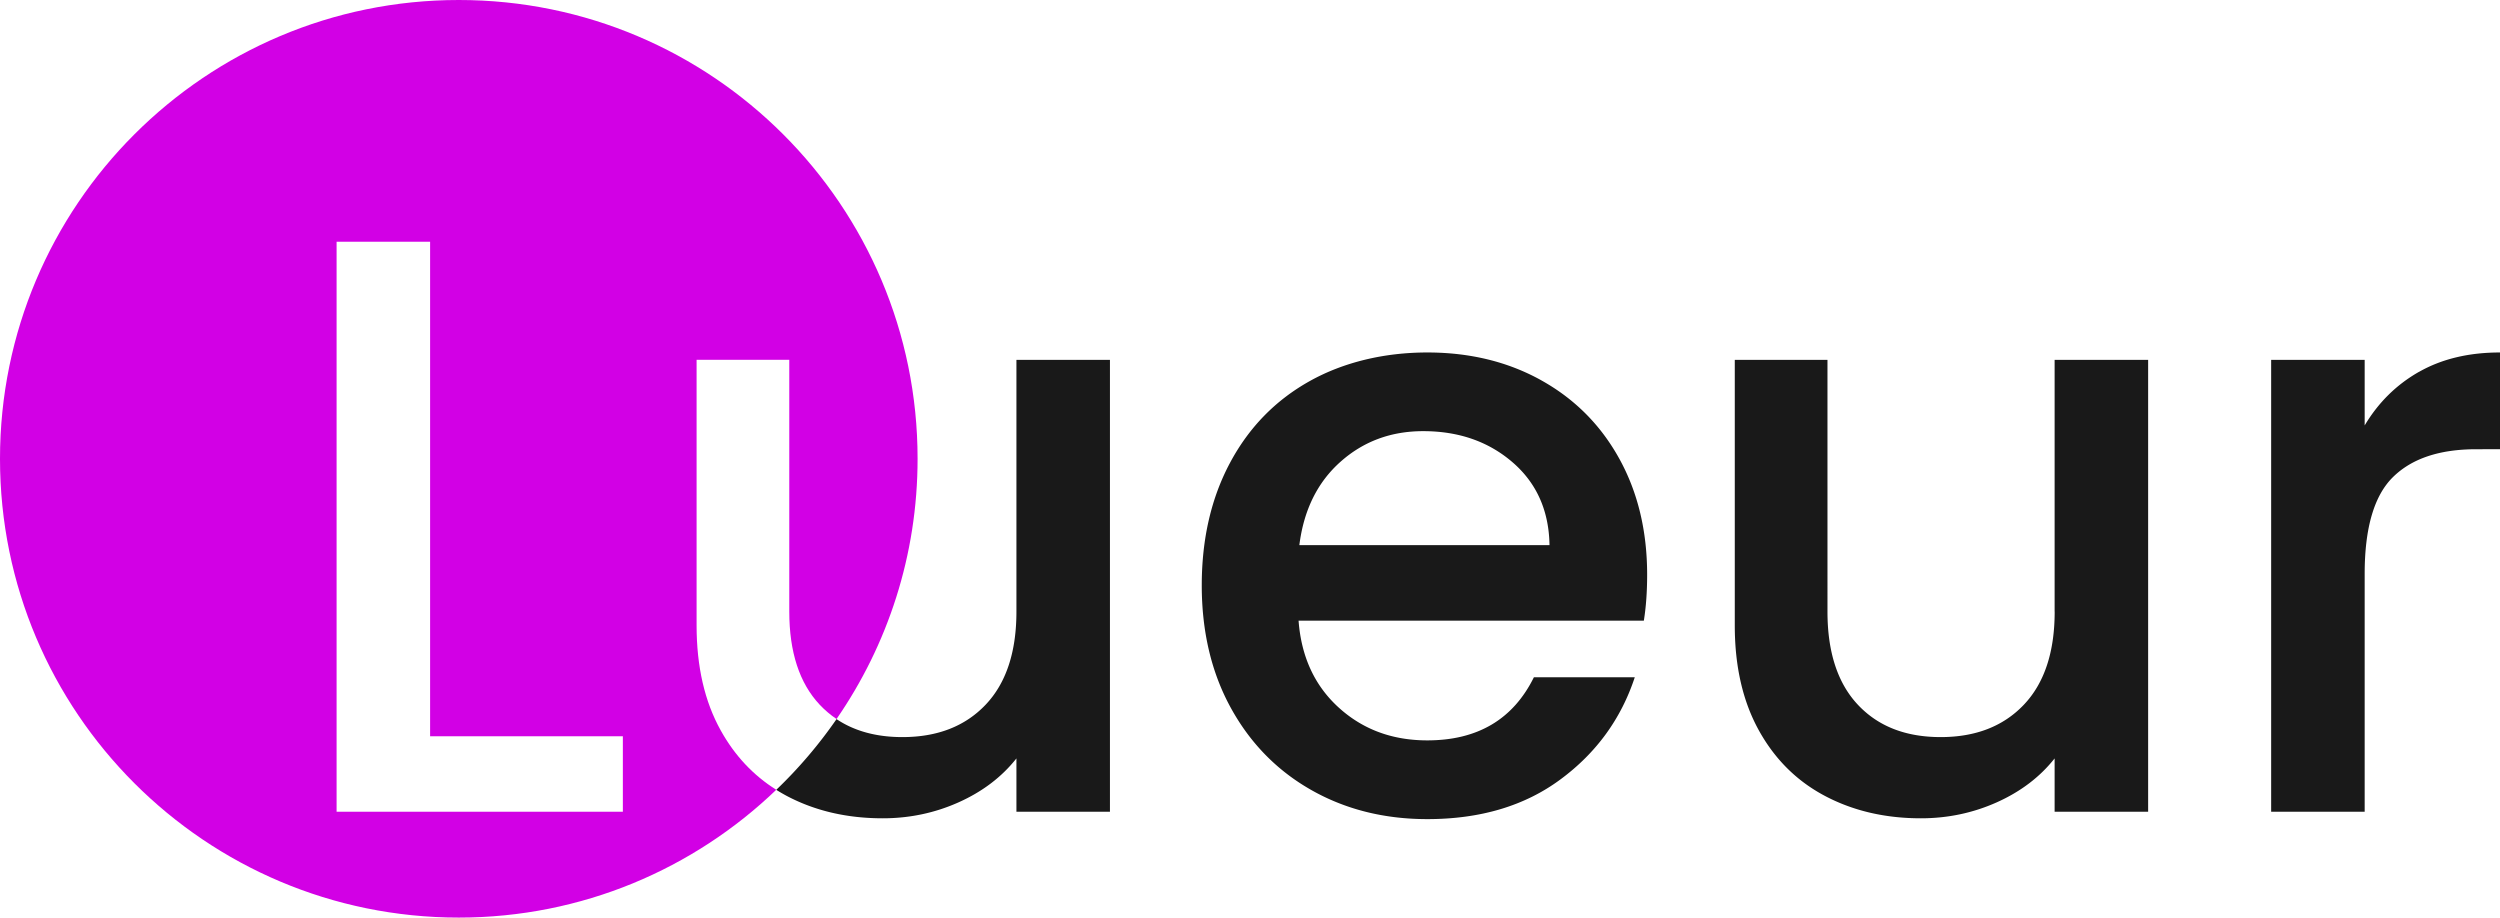<?xml version="1.0" encoding="UTF-8" standalone="no"?>
<svg
   data-name="Calque 1"
   viewBox="0 0 455 167"
   version="1.1"
   id="svg740"
   sodipodi:docname="lueur-light.svg"
   inkscape:version="1.2.2 (b0a8486541, 2022-12-01)"
   xmlns:inkscape="http://www.inkscape.org/namespaces/inkscape"
   xmlns:sodipodi="http://sodipodi.sourceforge.net/DTD/sodipodi-0.dtd"
   xmlns="http://www.w3.org/2000/svg"
   xmlns:svg="http://www.w3.org/2000/svg">
  <defs
     id="defs744" />
  <sodipodi:namedview
     id="namedview742"
     pagecolor="#ffffff"
     bordercolor="#000000"
     borderopacity="0.25"
     inkscape:showpageshadow="2"
     inkscape:pageopacity="0.0"
     inkscape:pagecheckerboard="0"
     inkscape:deskcolor="#d1d1d1"
     showgrid="false"
     inkscape:zoom="4.3208791"
     inkscape:cx="227.5"
     inkscape:cy="83.547813"
     inkscape:window-width="2494"
     inkscape:window-height="1371"
     inkscape:window-x="66"
     inkscape:window-y="32"
     inkscape:window-maximized="1"
     inkscape:current-layer="svg740" />
  <path
     d="M184.99 111.31c0 7.36-1.87 13.01-5.6 16.94-3.73 3.93-8.78 5.9-15.15 5.9-4.74 0-8.74-1.09-11.99-3.27a83.84 83.84 0 0 1-10.97 12.87c.64.4 1.31.79 1.99 1.15 5.12 2.69 10.92 4.03 17.39 4.03 4.87 0 9.48-.97 13.81-2.91 4.33-1.94 7.84-4.6 10.52-7.99v9.7h17.02V65.49h-17.02v45.82Zm95.53-42.09c-6.07-3.38-12.99-5.07-20.75-5.07s-15.2 1.74-21.42 5.22c-6.22 3.48-11.05 8.43-14.48 14.85-3.43 6.42-5.15 13.86-5.15 22.31s1.77 15.9 5.3 22.32 8.41 11.4 14.63 14.93c6.22 3.53 13.26 5.3 21.12 5.3 9.65 0 17.74-2.41 24.25-7.24 6.52-4.82 11.02-11.02 13.51-18.58h-18.36c-3.78 7.66-10.25 11.49-19.4 11.49-6.37 0-11.74-1.99-16.12-5.97-4.38-3.98-6.82-9.25-7.31-15.82h62.84c.4-2.49.6-5.27.6-8.36 0-7.96-1.69-15-5.07-21.12-3.38-6.12-8.11-10.87-14.18-14.25Zm-44.04 30c.8-6.37 3.28-11.42 7.46-15.15s9.2-5.6 15.08-5.6c6.47 0 11.89 1.89 16.27 5.67 4.38 3.78 6.62 8.81 6.72 15.08h-45.53Zm137.47 12.09c0 7.36-1.87 13.01-5.6 16.94-3.73 3.93-8.78 5.9-15.15 5.9s-11.39-1.96-15.08-5.9c-3.68-3.93-5.52-9.58-5.52-16.94V65.49h-16.87v48.36c0 7.46 1.47 13.83 4.4 19.11 2.93 5.28 6.96 9.25 12.09 11.94 5.12 2.69 10.92 4.03 17.39 4.03 4.87 0 9.48-.97 13.81-2.91 4.33-1.94 7.84-4.6 10.52-7.99v9.7h17.02V65.49h-17.02v45.82Zm66.35-43.66c-4.13 2.34-7.44 5.6-9.93 9.78V65.49h-17.02v82.24h17.02v-43.29c0-8.36 1.72-14.23 5.15-17.61 3.43-3.38 8.48-5.07 15.15-5.07H455V64.15c-5.67 0-10.57 1.17-14.7 3.51Z"
     style="fill:#191919"
     id="path736" />
  <path
     d="M131.18 132.95c-2.94-5.27-4.4-11.64-4.4-19.11V65.48h16.87v45.82c0 7.36 1.84 13.01 5.52 16.94.94 1 1.97 1.87 3.08 2.62C161.54 117.4 167 101.08 167 83.49 167 37.38 129.62 0 83.5 0S0 37.38 0 83.5 37.38 167 83.5 167c22.43 0 42.78-8.86 57.78-23.26-4.19-2.63-7.56-6.22-10.1-10.79Zm-17.83 14.78H61.26V43.99h17.02V134h35.08v13.73Z"
     style="fill:#d200e5;fill-opacity:1"
     id="path738" />
</svg>

